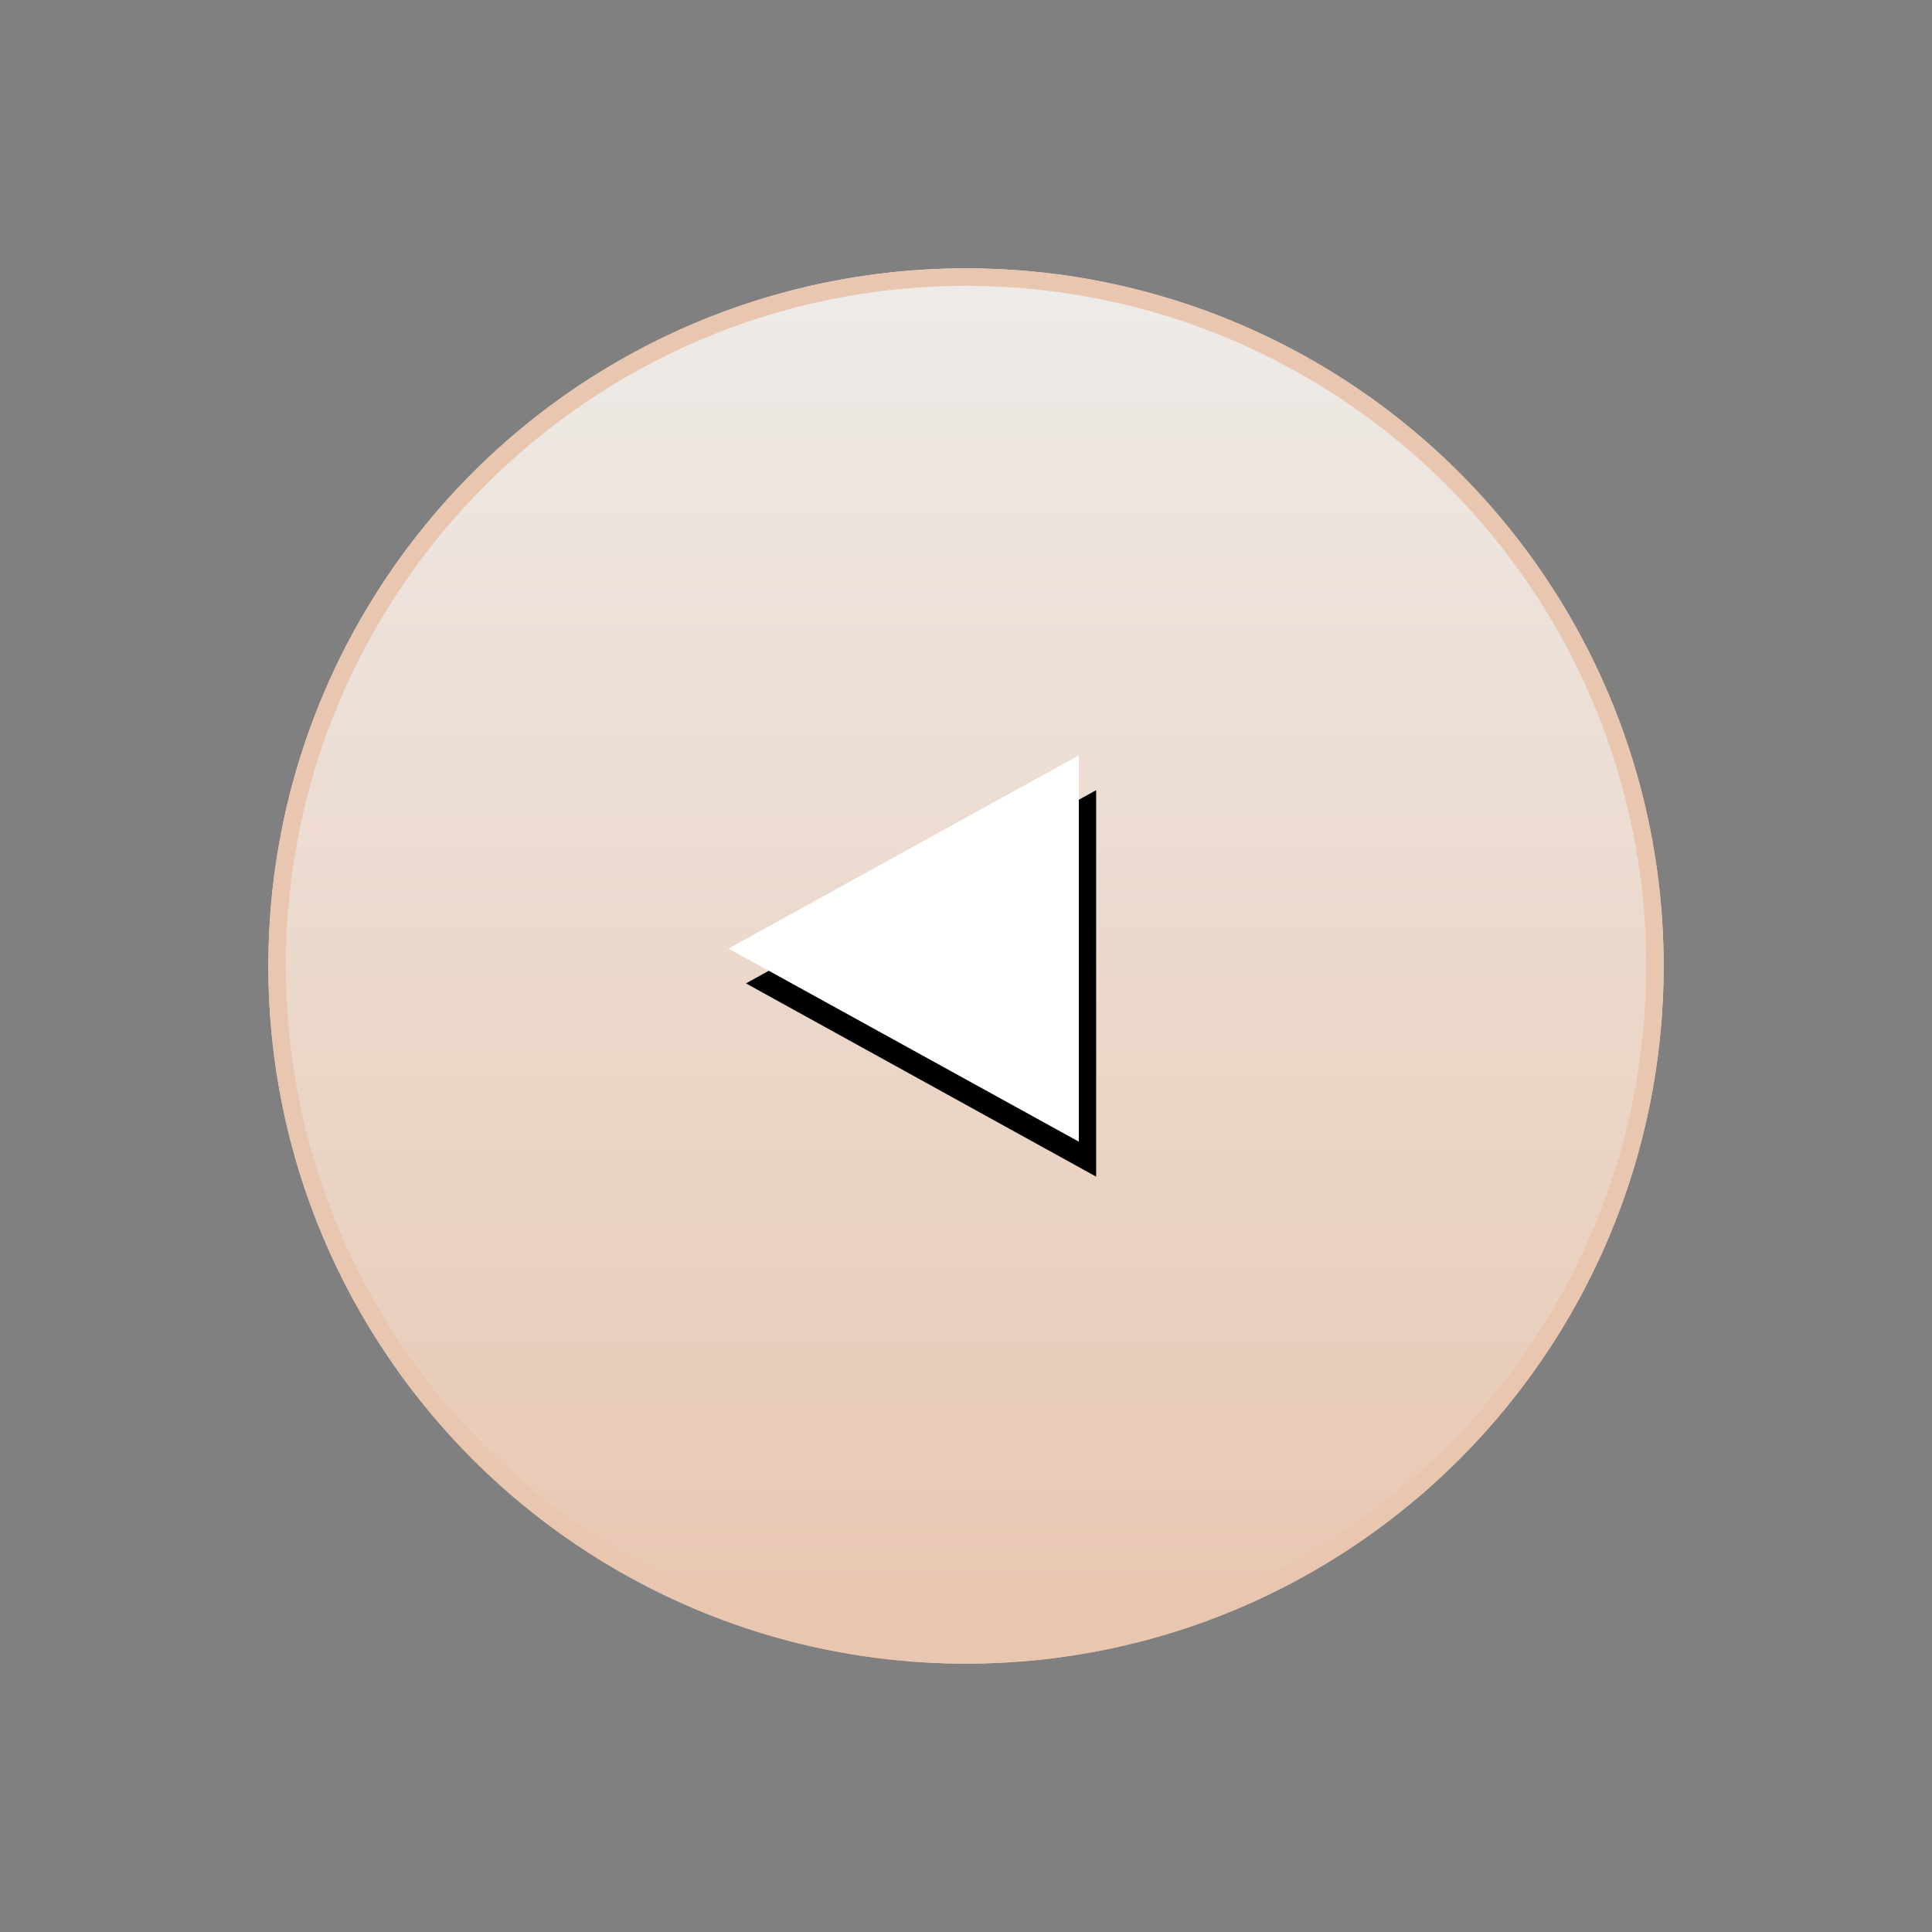 <?xml version="1.0" encoding="utf-8"?>
<!-- Generator: Adobe Illustrator 15.0.0, SVG Export Plug-In . SVG Version: 6.00 Build 0)  -->
<!DOCTYPE svg PUBLIC "-//W3C//DTD SVG 1.1//EN" "http://www.w3.org/Graphics/SVG/1.1/DTD/svg11.dtd">
<svg version="1.1" id="Calque_1" xmlns="http://www.w3.org/2000/svg" xmlns:xlink="http://www.w3.org/1999/xlink" x="0px" y="0px"
	 width="36px" height="36px" viewBox="0 0 36 36" enable-background="new 0 0 36 36" xml:space="preserve">
<rect x="0" y="0" width="36" height="36" fill="#808080" stroke="none"/>
<g>
	
		<linearGradient id="SVGID_1_" gradientUnits="userSpaceOnUse" x1="4124.199" y1="-3037.457" x2="4124.199" y2="-3011.457" gradientTransform="matrix(1 0 0 -1 -4106.199 -3006.457)">
		<stop  offset="0" style="stop-color:#E8C6B0"/>
		<stop  offset="1" style="stop-color:#EEEBE8"/>
	</linearGradient>
	<circle fill="url(#SVGID_1_)" cx="18" cy="18" r="13"/>
	<path fill="#E8C6B0" d="M18,5.326c6.988,0,12.675,5.686,12.675,12.674c0,6.988-5.687,12.673-12.675,12.673
		c-6.989,0-12.674-5.685-12.674-12.673C5.326,11.011,11.011,5.326,18,5.326 M18,5C10.821,5,5,10.82,5,18c0,7.18,5.821,13,13,13
		c7.18,0,13-5.82,13-13C31,10.82,25.18,5,18,5L18,5z"/>
</g>
<g>
	<polygon points="13.9,18.324 20.425,21.925 20.425,14.724 	"/>
	<polygon fill="#FFFFFE" points="13.575,17.675 20.102,21.273 20.102,14.075 	"/>
</g>
</svg>
